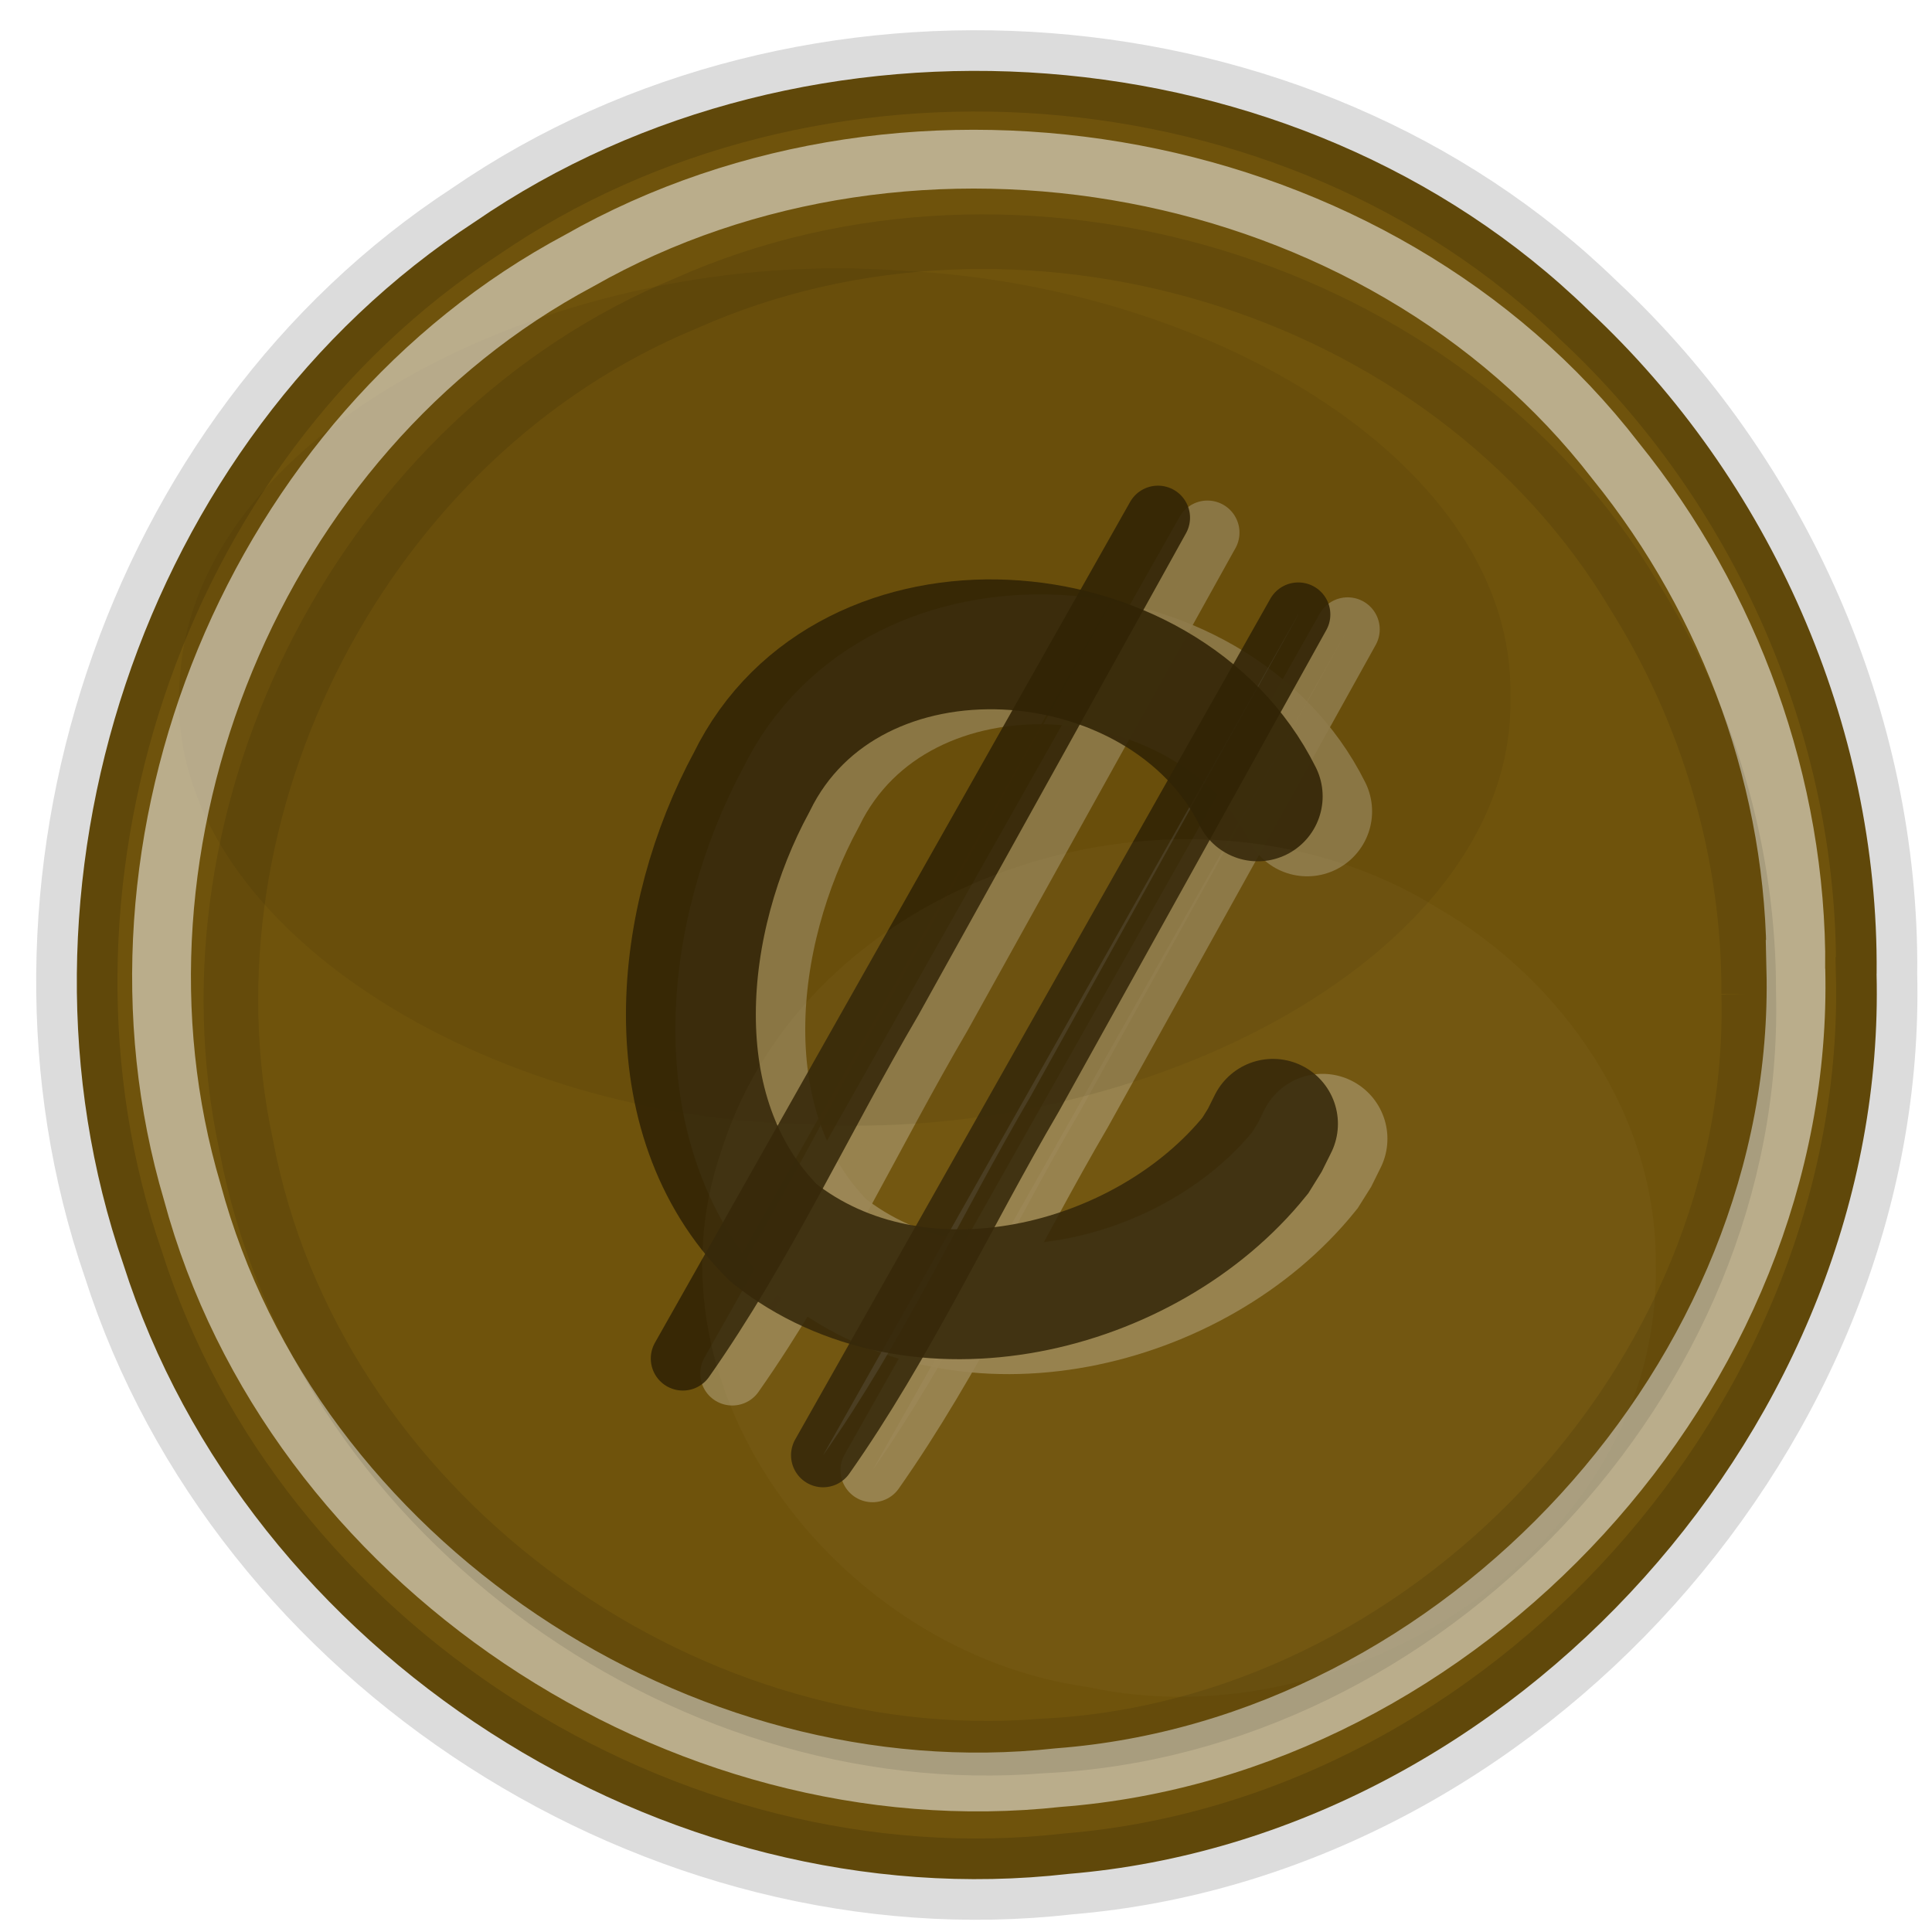 <?xml version="1.0" encoding="UTF-8" standalone="no"?>
<svg
   xmlns:dc="http://purl.org/dc/elements/1.1/"
   xmlns:cc="http://creativecommons.org/ns#"
   xmlns:rdf="http://www.w3.org/1999/02/22-rdf-syntax-ns#"
   xmlns:svg="http://www.w3.org/2000/svg"
   xmlns="http://www.w3.org/2000/svg"
   xmlns:sodipodi="http://sodipodi.sourceforge.net/DTD/sodipodi-0.dtd"
   xmlns:inkscape="http://www.inkscape.org/namespaces/inkscape"
   width="16"
   height="16"
   id="svg4296"
   version="1.1"
   inkscape:version="0.91 r13725"
   sodipodi:docname="interaction_currants.svg">
  <sodipodi:namedview
     pagecolor="#ffffff"
     bordercolor="#666666"
     borderopacity="1"
     objecttolerance="10"
     gridtolerance="10"
     guidetolerance="10"
     inkscape:pageopacity="0"
     inkscape:pageshadow="2"
     inkscape:window-width="1440"
     inkscape:window-height="876"
     id="namedview4336"
     showgrid="false"
     inkscape:zoom="7.8666667"
     inkscape:cx="15"
     inkscape:cy="15"
     inkscape:window-x="0"
     inkscape:window-y="204"
     inkscape:window-maximized="1"
     inkscape:current-layer="g4306" />
  <defs
     id="defs4298">
    <filter
       id="a"
       x="-0.429"
       width="1.859"
       y="-0.473"
       height="1.945">
      <feGaussianBlur
         stdDeviation="3.023"
         id="feGaussianBlur4301" />
    </filter>
    <filter
       id="b"
       x="-0.429"
       width="1.859"
       y="-0.473"
       height="1.945"
       style="color-interpolation-filters:sRGB">
      <feGaussianBlur
         stdDeviation="3.023"
         id="feGaussianBlur4304" />
    </filter>
  </defs>
  <g
     id="g4306"
     transform="translate(0,-14)">
    <g
       id="g4308"
       transform="matrix(0.527,0,0,0.527,0.299,14.074)">
      <path
         d="M 28.922,15.16 C 29.098,22.187 23.237,28.726 16.224,29.307 9.848,30.037 3.324,25.853 1.371,19.727 -0.66,13.84 1.654,6.765 6.895,3.345 c 5.24,-3.605 12.918,-3.068 17.5,1.39 2.854,2.656 4.563,6.518 4.528,10.424 z"
         id="path4310"
         inkscape:connector-curvature="0"
         style="fill:#6f530c;stroke:#000000;stroke-width:1.277;stroke-opacity:0.139" />
      <g
         id="g4312"
         style="opacity:0.291;stroke:#ffffff;stroke-linecap:round">
        <path
           d="m 18.407,8.23 c -2.49,4.404 -4.978,8.81 -7.467,13.213 1.246,-1.772 2.165,-3.77 3.263,-5.644 1.4,-2.524 2.803,-5.047 4.204,-7.57 z"
           id="path4314"
           inkscape:connector-curvature="0"
           style="opacity:0.883;fill:#6f530c;stroke-width:1.007;stroke-linejoin:round" />
        <path
           d="m 20.61,9.75 -7.466,13.213 c 1.246,-1.772 2.165,-3.768 3.263,-5.643 l 4.204,-7.57 z"
           id="path4316"
           inkscape:connector-curvature="0"
           style="opacity:0.883;fill:#ffffff;stroke-width:1.007;stroke-linejoin:round" />
        <path
           d="m 19.974,12.61 c -1.47,-2.953 -6.434,-3.33 -7.952,-0.224 -1.158,2.136 -1.504,5.228 0.34,7.08 2.253,1.794 5.854,0.92 7.574,-1.213 l 0.152,-0.242 0.127,-0.256"
           id="path4318"
           inkscape:connector-curvature="0"
           style="opacity:0.883;fill:none;stroke-width:2.041" />
      </g>
      <path
         d="m -4.165,13.04 c 0.07,4.595 -4.635,8.078 -9.012,7.674 -4.146,-0.143 -8.19,-3.738 -7.888,-8.062 0.226,-4.49 4.867,-7.74 9.175,-7.277 3.96,0.272 7.792,3.507 7.725,7.666 z"
         transform="matrix(1.237,0,0,0.874,28.32,-0.583)"
         id="path4320"
         inkscape:connector-curvature="0"
         style="opacity:0.316;fill:#312405;fill-rule:evenodd;filter:url(#a)" />
      <path
         d="m 27.654,15.092 c 0.154,6.376 -5.25,12.223 -11.59,12.702 C 10.112,28.447 4.019,24.404 2.454,18.592 0.822,13.082 3.444,6.672 8.531,3.957 13.79,0.964 21.096,2.274 24.82,7.1 c 1.814,2.24 2.853,5.106 2.834,7.992 z"
         id="path4322"
         inkscape:connector-curvature="0"
         style="opacity:0.52;fill:none;stroke:#ffffff;stroke-width:0.924" />
      <g
         id="g4324"
         style="stroke:#312405;stroke-linecap:round">
        <path
           d="m 17.63,7.995 c -2.49,4.404 -4.978,8.81 -7.467,13.213 1.246,-1.773 2.165,-3.77 3.264,-5.645 1.4,-2.523 2.802,-5.045 4.203,-7.568 z"
           id="path4326"
           inkscape:connector-curvature="0"
           style="opacity:0.883;fill:#6f530c;stroke-width:1.007;stroke-linejoin:round" />
        <path
           d="m 19.834,9.516 -7.467,13.212 c 1.247,-1.772 2.166,-3.77 3.264,-5.645 l 4.204,-7.567 z"
           id="path4328"
           inkscape:connector-curvature="0"
           style="opacity:0.883;fill:#ffffff;stroke-width:1.007;stroke-linejoin:round" />
        <path
           d="m 19.197,12.374 c -1.47,-2.952 -6.434,-3.33 -7.952,-0.223 -1.156,2.135 -1.505,5.23 0.34,7.08 2.253,1.795 5.854,0.92 7.574,-1.212 l 0.15,-0.242 0.128,-0.257"
           id="path4330"
           inkscape:connector-curvature="0"
           style="opacity:0.883;fill:none;stroke-width:2.041" />
      </g>
      <path
         d="m -4.165,13.04 c 0.067,5.01 -5.432,8.574 -10.096,7.55 -4.35,-0.617 -7.99,-5.28 -6.494,-9.65 1.59,-5.062 8.314,-7.115 12.698,-4.368 2.264,1.32 3.94,3.793 3.89,6.47 z"
         transform="matrix(0.885,0,0,0.874,29.139,8.374)"
         id="path4332"
         inkscape:connector-curvature="0"
         style="opacity:0.209;fill:#f6dfa7;fill-opacity:0.676;fill-rule:evenodd;filter:url(#b)" />
      <path
         d="m 26.913,15.48 c 0.152,6.043 -5.084,11.54 -11.1,11.817 C 10.08,27.767 4.365,23.543 3.301,17.855 2.161,12.545 5.179,6.703 10.214,4.625 15.42,2.306 22.17,4.28 25.11,9.22 c 1.17,1.863 1.814,4.058 1.803,6.26 z"
         id="path4334"
         inkscape:connector-curvature="0"
         style="opacity:0.097;fill:none;stroke:#000000;stroke-width:0.858" />
    </g>
  </g>
</svg>
